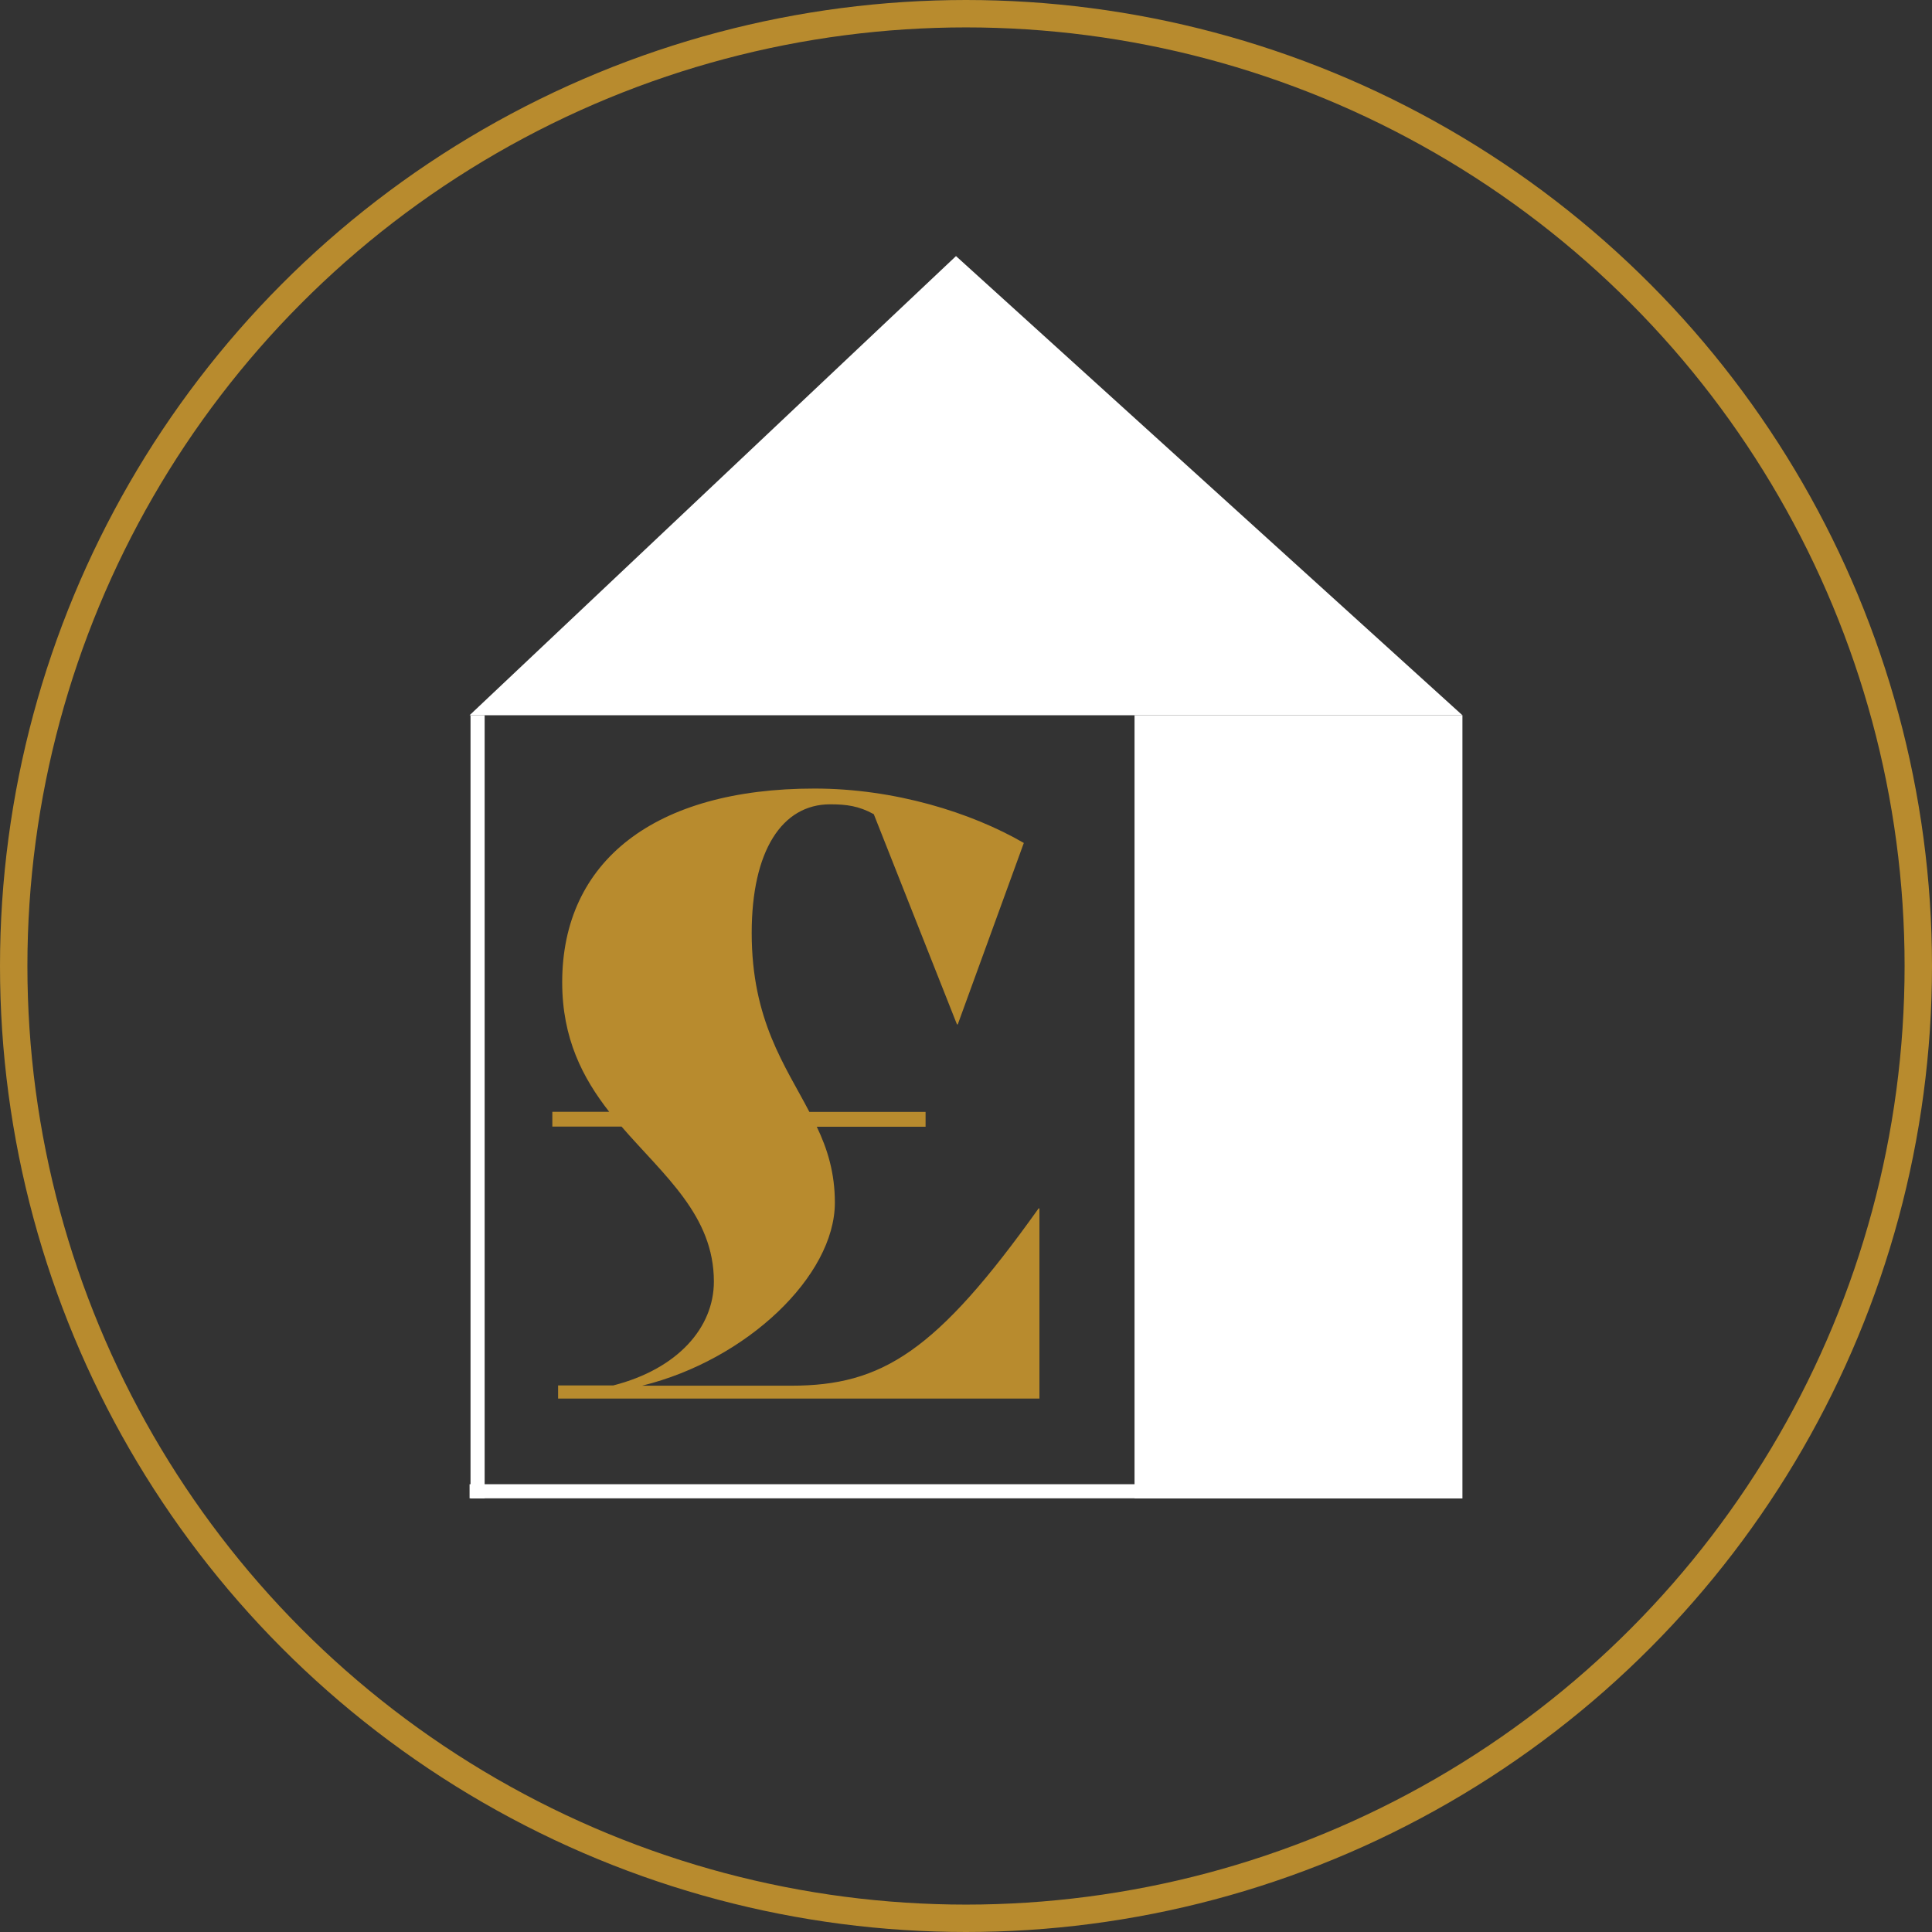 <?xml version="1.0" encoding="UTF-8"?><svg id="a" xmlns="http://www.w3.org/2000/svg" viewBox="0 0 141 141"><rect x="0" y="0" width="141" height="141" fill="#333333" stroke="none"/><defs><style>.b{fill:#fff;}.c{fill:none;stroke:#b88b2e;stroke-miterlimit:10;stroke-width:2px;}.d{fill:#b88b2e;}</style></defs><g><g><rect class="b" x="82.8" y="52.2" width="23.93" height="57.16"/><polygon class="b" points="106.73 52.2 34.27 52.2 69.77 18.69 106.73 52.2"/><rect class="b" x="34.34" y="52.2" width="1.03" height="57.16"/><rect class="b" x="34.27" y="108.32" width="57.16" height="1.03"/></g><path class="d" d="M75.86,88.17v13.9H40.73v-.96h4.03c4.69-1.2,7.34-4.21,7.34-7.58,0-4.81-3.61-7.7-6.74-11.31h-5.05v-1.08h4.15c-1.93-2.47-3.43-5.35-3.43-9.45,0-8.84,6.74-14.14,18.41-14.14,5.84,0,11.43,1.74,15.28,3.97l-4.82,13.24h-.06l-6.07-15.34c-1.09-.6-1.99-.72-3.19-.72-3.49,0-5.72,3.37-5.72,9.39,0,6.38,2.46,9.69,4.21,13.06h8.48v1.08h-7.94c.78,1.63,1.32,3.37,1.32,5.54,0,5.35-6.44,11.49-14.07,13.36h10.89c6.62,0,10.59-2.47,18.05-12.94h.06Z"/></g><circle class="c" cx="70.5" cy="70.5" r="69.5"/></svg>